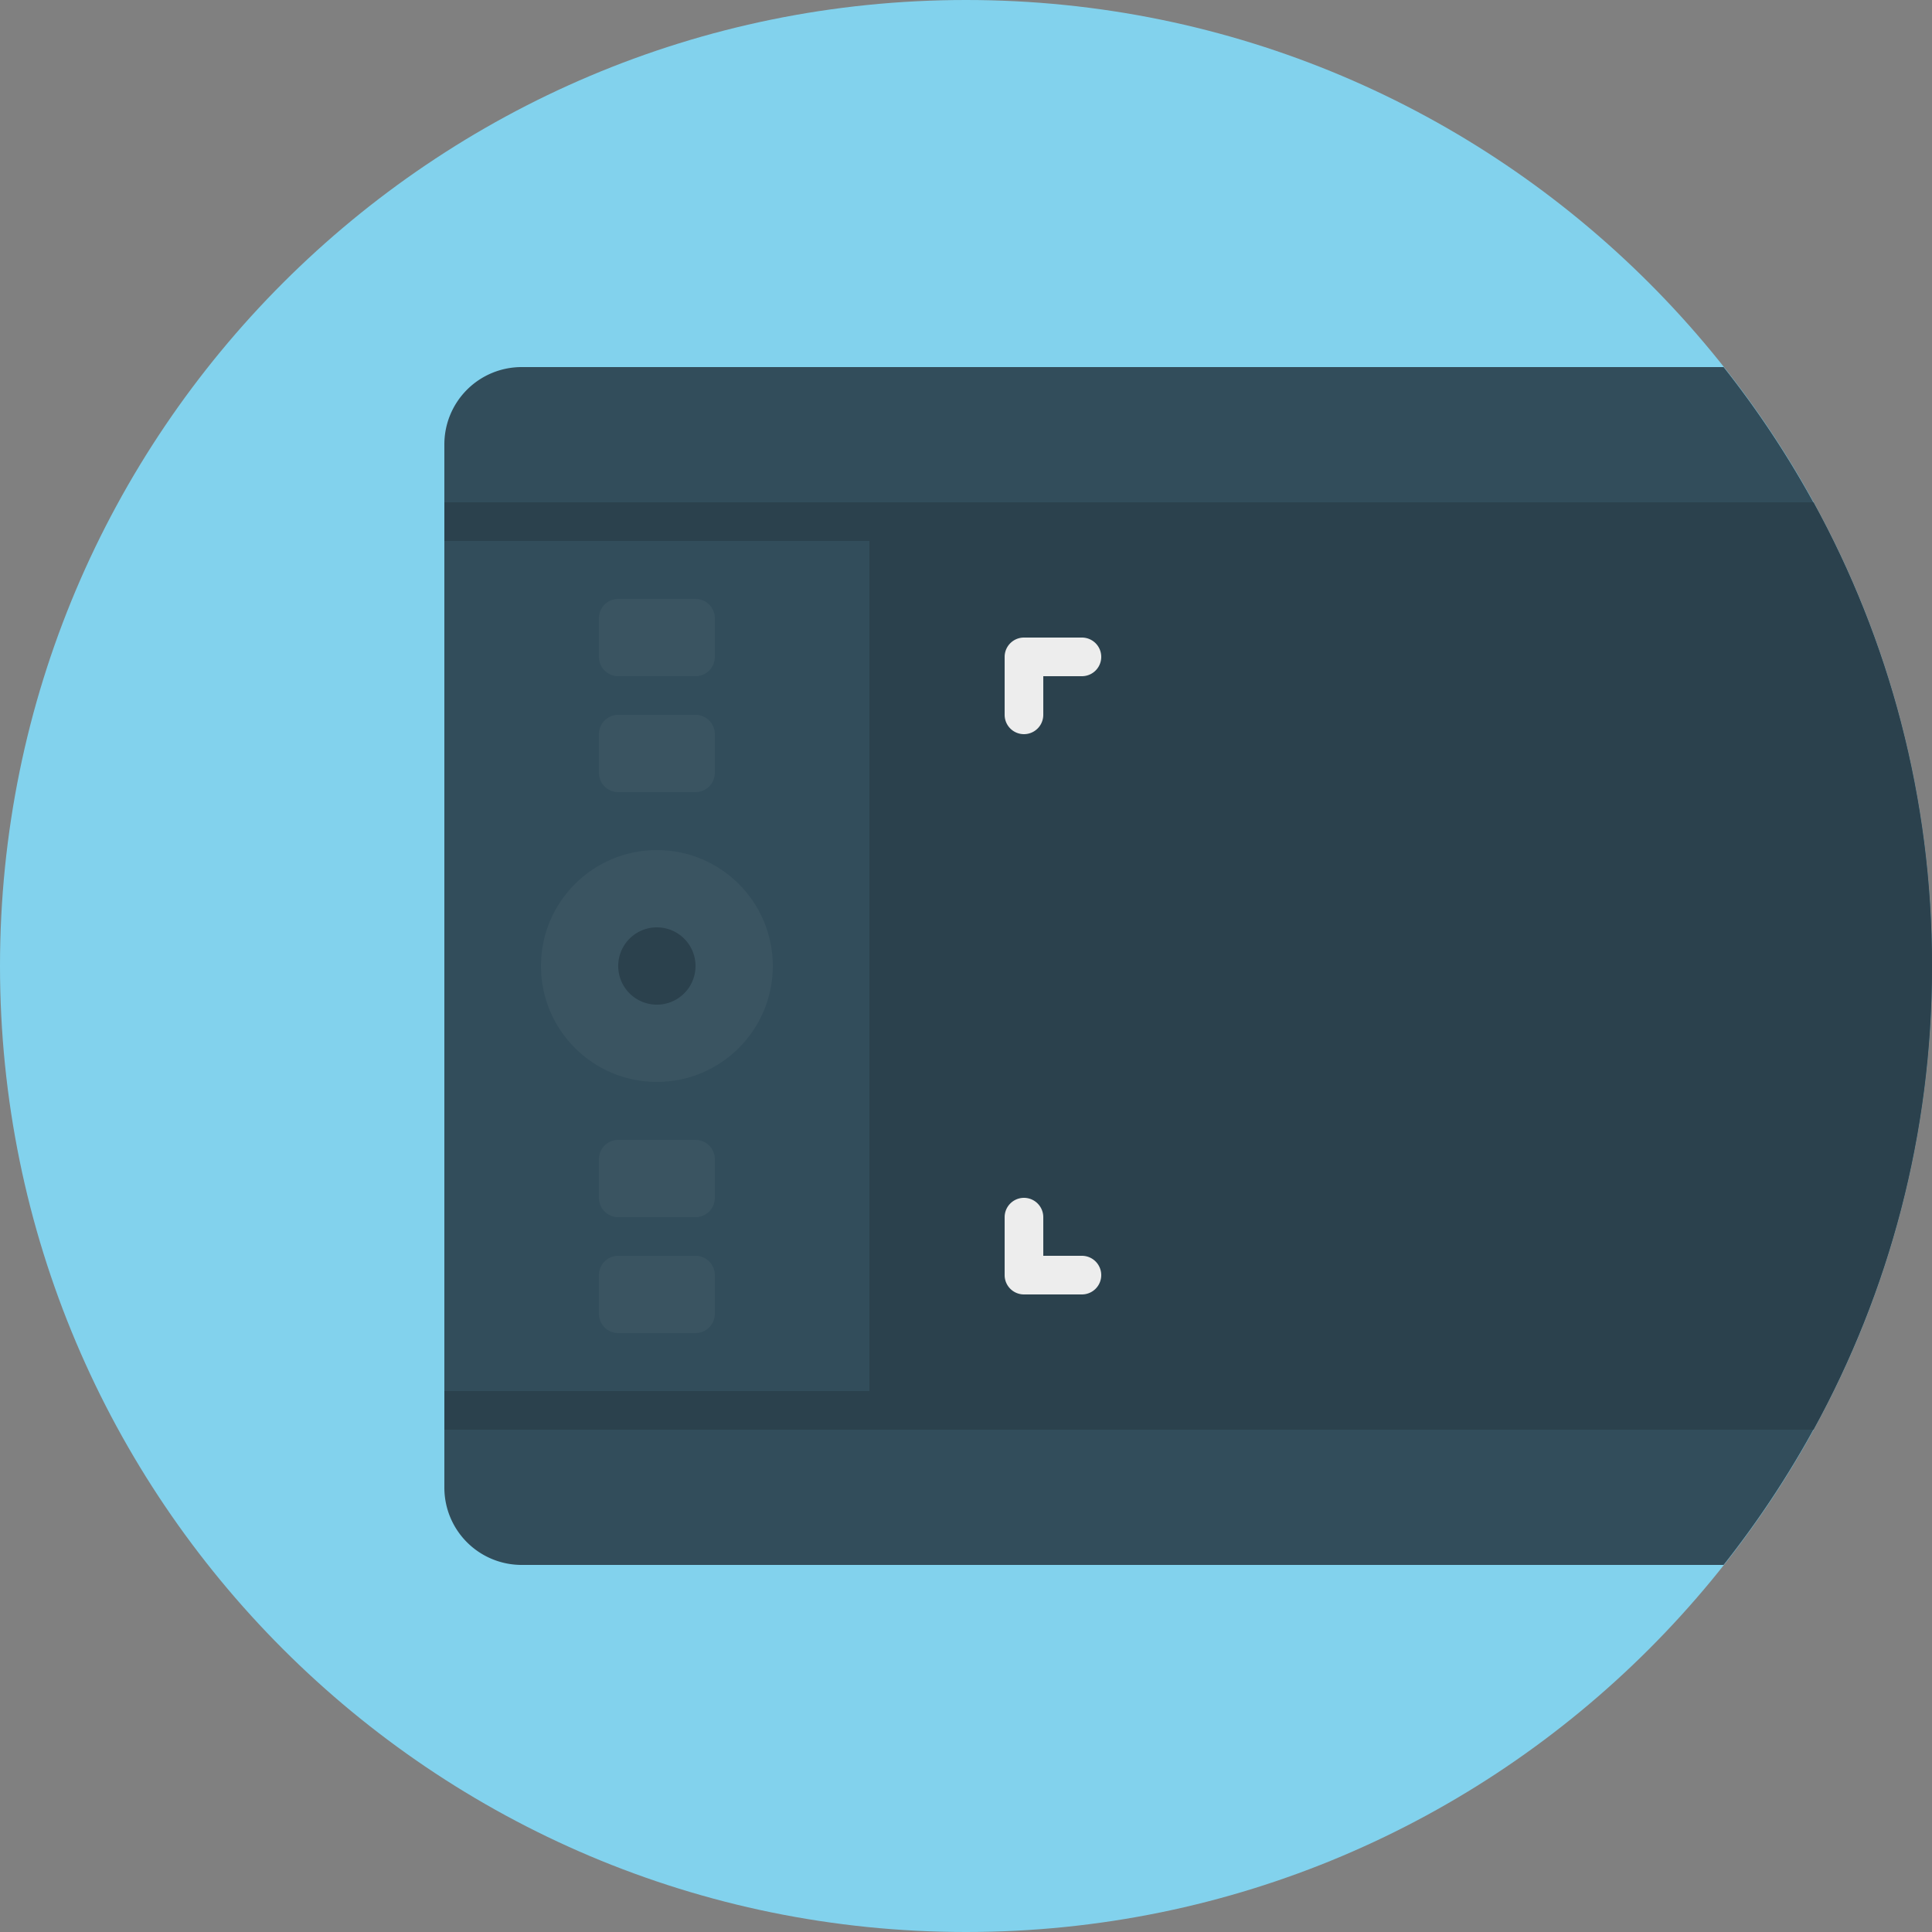 <svg xmlns="http://www.w3.org/2000/svg" width="100" height="100" viewBox="0 0 100 100"><rect x="0" y="0" width="100" height="100" fill="#808080" stroke="none"/><path fill="#82D2ED" d="M50 0c27.614 0 50 22.386 50 50s-22.386 50-50 50S0 77.614 0 50 22.386 0 50 0z"/><path fill="#324D5B" d="M23 23v54a4 4 0 0 0 4 4h62.215C95.961 72.478 100 61.714 100 50s-4.039-22.478-10.785-31H27a4 4 0 0 0-4 4z"/><path fill="#2B414D" d="M46 26H23v2h22v44H23v2h70.869C97.775 66.875 100 58.698 100 50s-2.225-16.875-6.131-24H46z"/><path fill="#EDEDED" d="M56 35h-2v2a1 1 0 1 1-2 0v-3a1 1 0 0 1 1-1h3a1 1 0 1 1 0 2zm-3 27a1 1 0 0 1 1 1v2h2a1 1 0 1 1 0 2h-3a1 1 0 0 1-1-1v-3a1 1 0 0 1 1-1z"/><g fill="#3A5461"><circle cx="34" cy="50" r="6"/><path d="M32 41h4a1 1 0 0 0 1-1v-2a1 1 0 0 0-1-1h-4a1 1 0 0 0-1 1v2a1 1 0 0 0 1 1zm0-6h4a1 1 0 0 0 1-1v-2a1 1 0 0 0-1-1h-4a1 1 0 0 0-1 1v2a1 1 0 0 0 1 1zm4 30h-4a1 1 0 0 0-1 1v2a1 1 0 0 0 1 1h4a1 1 0 0 0 1-1v-2a1 1 0 0 0-1-1zm0-6h-4a1 1 0 0 0-1 1v2a1 1 0 0 0 1 1h4a1 1 0 0 0 1-1v-2a1 1 0 0 0-1-1z"/></g><path fill="#2B414D" d="M34 48a2 2 0 1 1-.001 4.001A2 2 0 0 1 34 48z"/></svg>